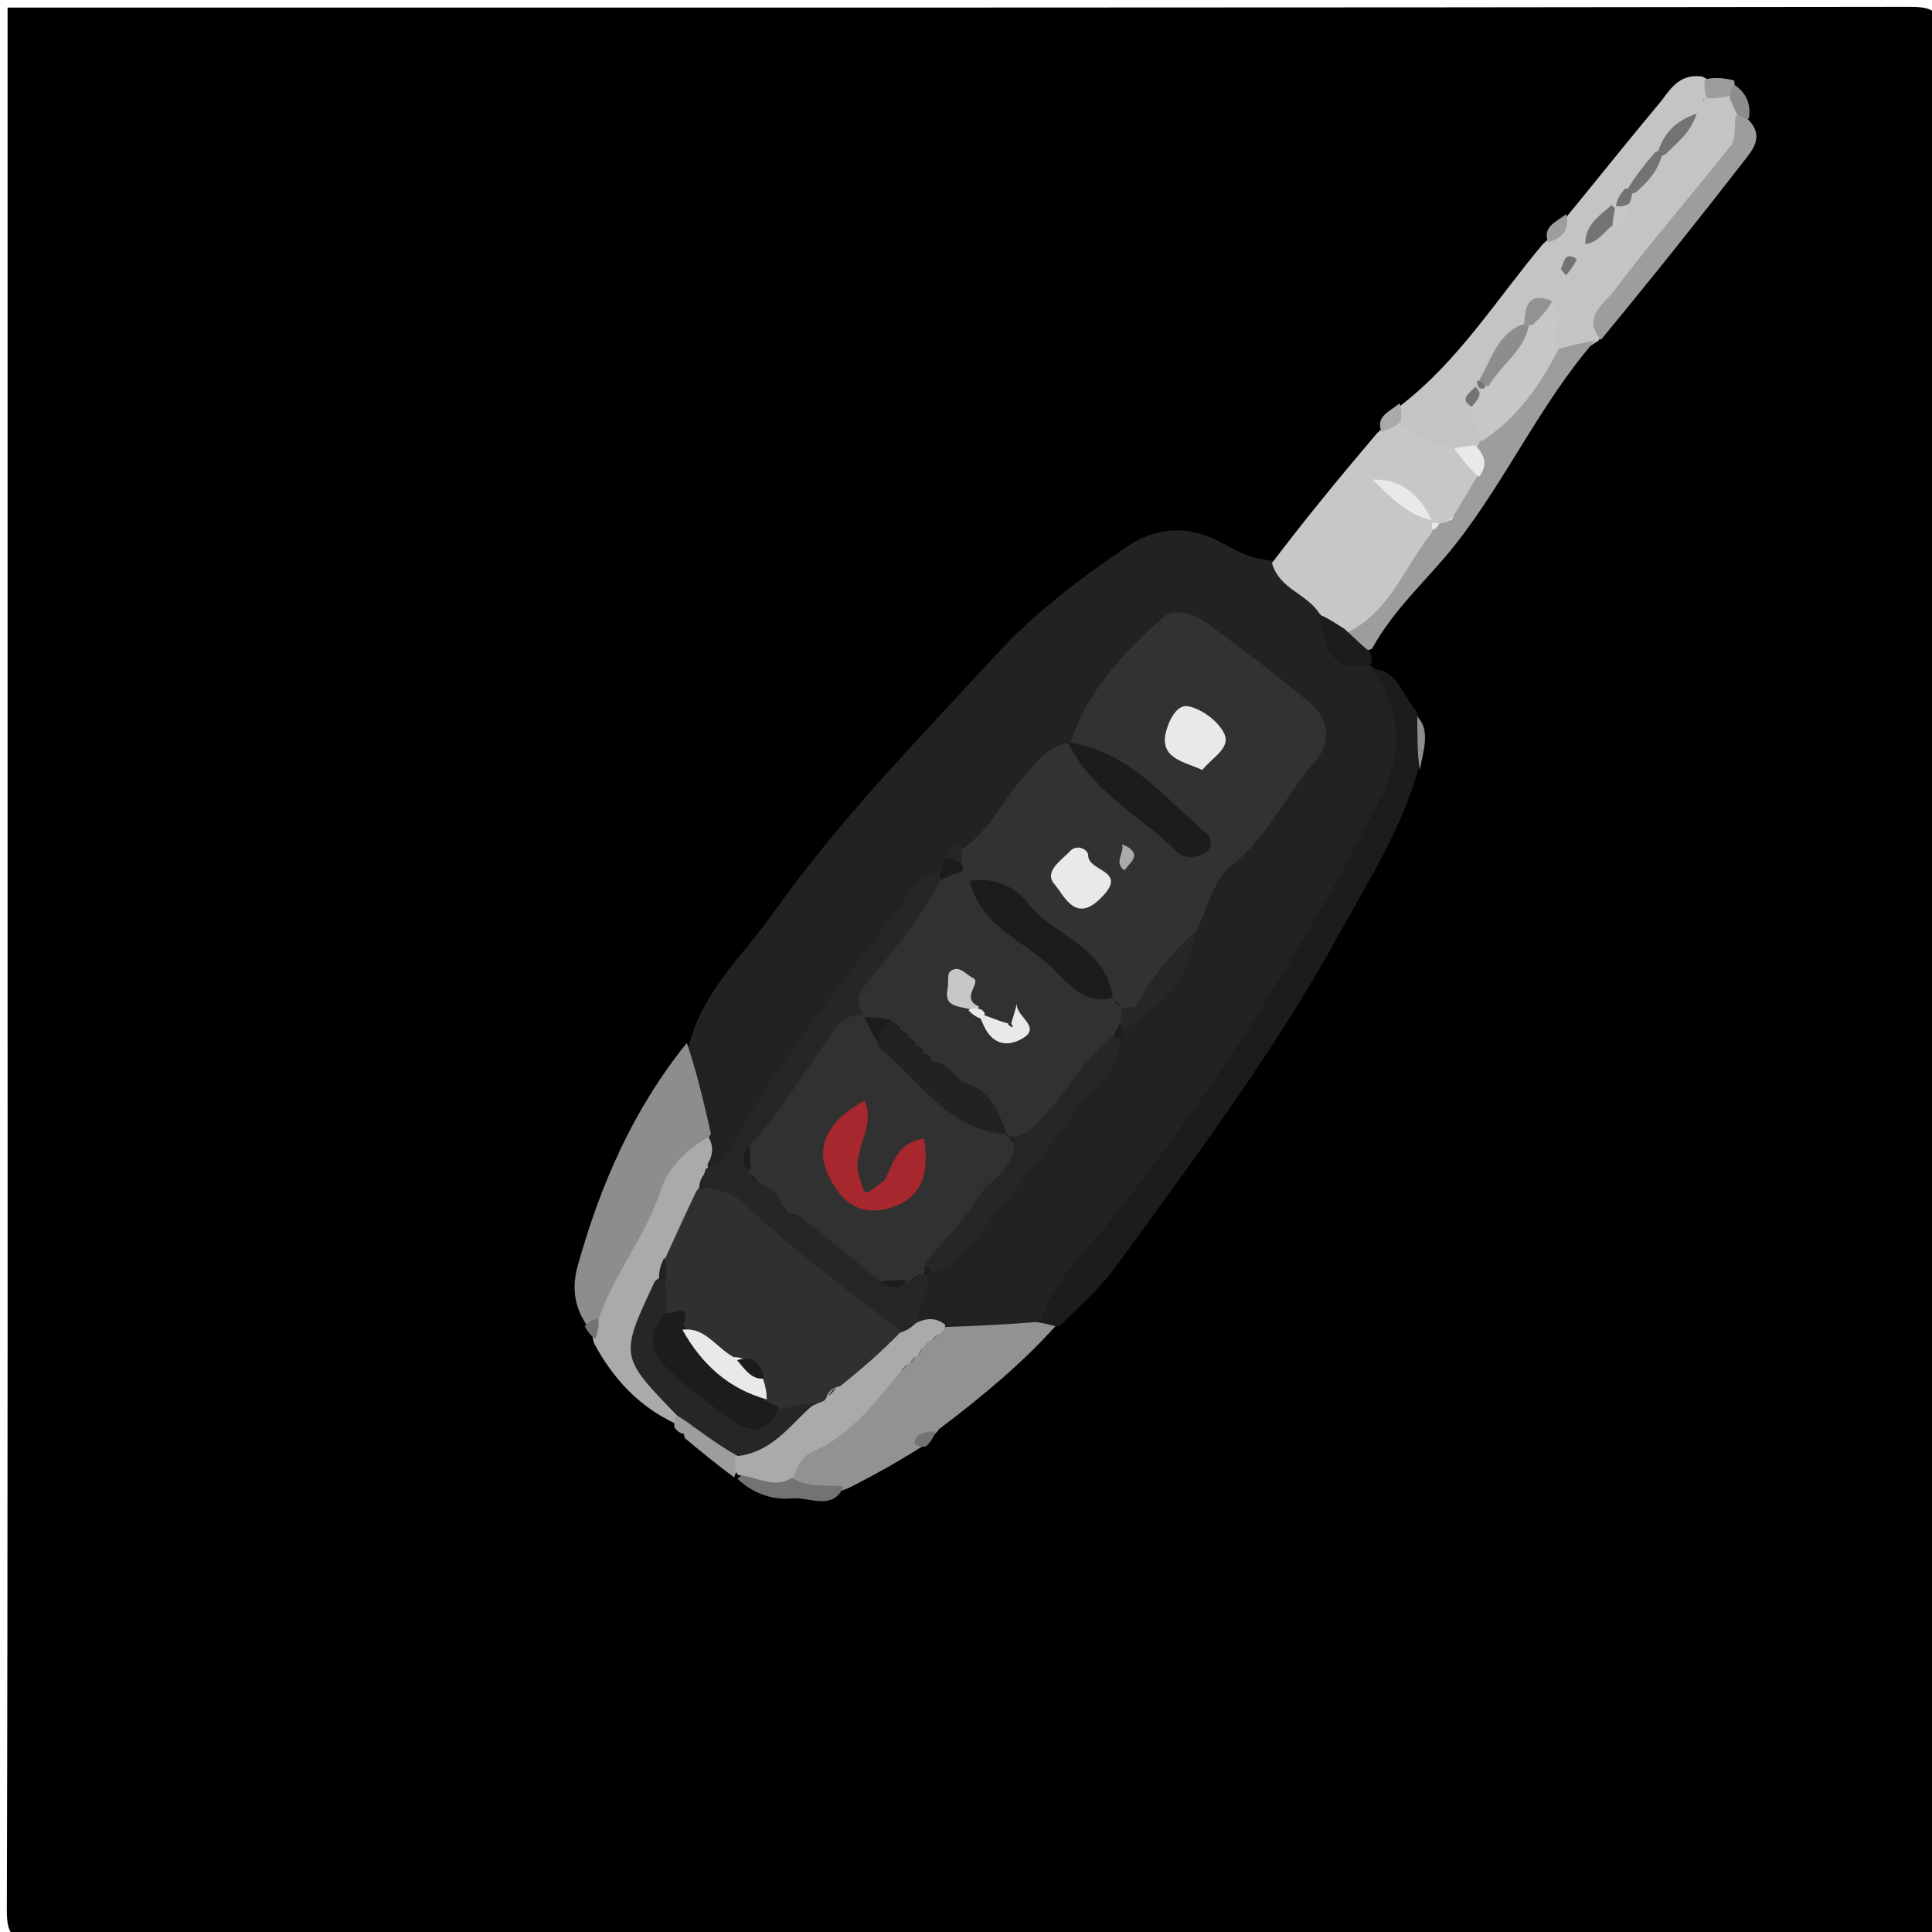 <svg version="1.1" id="Layer_1" xmlns="http://www.w3.org/2000/svg" xmlns:xlink="http://www.w3.org/1999/xlink" x="0px" y="0px"
	 width="100%" viewBox="0 0 255 255" enable-background="new 0 0 255 255" xml:space="preserve">
<path fill="#000000" opacity="1" stroke="none" 
	d="
M1,100 
	C1,66.667 1,33.833 1,1 
	C84.667,1 168.333,1.027 252,0.904 
	C255.424,0.899 256.101,1.576 256.096,5 
	C255.973,87.333 255.973,169.667 256.096,252 
	C256.101,255.424 255.425,256.101 252,256.096 
	C169.667,255.973 87.333,255.973 5,256.096 
	C1.576,256.101 0.893,255.425 0.902,252 
	C1.044,201.5 1,151 1,100 
z"/>
<path fill="#222222" opacity="1" stroke="none" 
	d="
M90.947,137.87 
	C92.819,130.709 98.079,126.125 101.923,120.683 
	C110.706,108.246 121.418,97.34 131.682,86.192 
	C136.52,80.937 142.664,76.248 148.811,72.111 
	C152.187,69.839 156.15,69.241 160.185,71.114 
	C162.425,72.153 164.484,73.712 167.447,73.919 
	C170.998,74.943 172.837,77.512 174.99,80.216 
	C176.228,83.414 177.158,86.415 180.809,87.726 
	C181.065,87.936 181.015,87.99 181.037,87.965 
	C187.266,92.629 186.337,101.348 183.186,107.458 
	C170.683,131.707 155.581,154.196 137.44,175.121 
	C133.771,177.684 130.011,177.023 125.895,176.743 
	C124.204,176.067 122.87,175.64 121.255,174.846 
	C119.151,172.362 121.107,170.608 121.851,168.337 
	C130.021,160.81 135.616,151.603 142.471,143.453 
	C143.993,141.643 146.325,140.192 146.647,137.093 
	C146.819,136.527 146.914,136.309 147.212,135.799 
	C151.553,132.196 155.405,128.672 156.678,122.853 
	C158.067,118.222 159.948,114.322 163.274,111.059 
	C166.457,107.935 168.716,103.986 171.338,100.368 
	C173.178,97.829 172.989,95.489 170.586,93.343 
	C167.124,90.251 163.555,87.308 159.685,84.727 
	C156.537,82.626 153.859,82.948 151.385,85.829 
	C148.256,89.473 145.567,93.459 142.368,97.473 
	C142.125,98.006 142.006,98.21 141.66,98.683 
	C136.303,102.62 133.802,108.745 128.484,112.677 
	C127.649,113.183 127.032,113.401 126.316,114.055 
	C125.689,114.82 125.249,115.318 124.484,115.986 
	C120.582,118.226 118.937,122.009 116.573,125.093 
	C109.781,133.95 102.989,142.831 97.402,152.531 
	C96.456,154.174 95.478,155.157 93.196,154.481 
	C91.947,153.209 92.498,151.841 92.044,150.278 
	C90.765,146.1 89.459,142.302 90.947,137.87 
z"/>
<path fill="#C4C4C4" opacity="1" stroke="none" 
	d="
M206.827,28.538 
	C211.031,23.416 214.942,18.498 218.974,13.682 
	C220.356,12.031 221.413,9.718 224.592,10.087 
	C225.236,10.336 225.486,10.562 225.86,11 
	C226.015,11.178 226.394,11.459 226.621,11.548 
	C227.371,11.767 227.89,11.913 228.653,12.283 
	C229.372,12.924 229.691,13.48 229.922,14.449 
	C231.193,19.731 227.962,22.97 225.09,25.919 
	C220.477,30.656 217.124,36.33 212.791,41.246 
	C212,42.144 211.66,43.269 211.186,44.675 
	C210.954,44.93 210.99,44.997 210.959,44.975 
	C209.729,45.758 208.56,46.626 206.731,46.84 
	C204.326,46.097 204.066,44.305 203.633,42.323 
	C202.504,41.713 202.397,42.623 201.813,43.345 
	C199.055,44.927 198.645,47.881 196.544,50.715 
	C195.804,52.276 195.33,52.943 195.67,54.105 
	C196.051,55.528 196.233,56.655 195.976,58.175 
	C195.753,58.762 195.629,58.986 195.225,59.484 
	C194.263,60.215 193.484,60.374 192.284,60.562 
	C188.875,60.674 186.448,59.525 184.464,56.719 
	C184.028,55.496 184.158,54.692 184.793,53.585 
	C192.605,47.559 197.495,39.521 203.676,32.169 
	C205.009,31.052 205.936,30.031 206.827,28.538 
z"/>
<path fill="#1C1C1C" opacity="1" stroke="none" 
	d="
M137.244,174.603 
	C138.973,168.917 143.349,165.162 146.809,160.807 
	C160.594,143.453 172.337,124.812 182.323,105.072 
	C185.072,99.637 185.124,93.886 181.101,88.311 
	C184.369,88.351 184.976,91.539 186.903,93.822 
	C187.972,96.391 187.331,98.734 187.243,101.423 
	C184.956,109.572 180.59,116.278 176.798,123.196 
	C168.282,138.73 157.656,152.898 147.269,167.198 
	C145.25,169.977 142.613,172.307 139.917,174.958 
	C138.851,175.31 138.164,175.214 137.244,174.603 
z"/>
<path fill="#C6C7C6" opacity="1" stroke="none" 
	d="
M184.568,55.816 
	C186.881,57.053 188.545,58.856 191.392,58.955 
	C193.099,59.877 195.01,60.091 195.657,62.355 
	C195.686,64.751 194.574,66.34 193.286,68.228 
	C192.709,68.846 192.332,69.145 191.588,69.541 
	C191.018,69.712 190.782,69.745 190.195,69.72 
	C189.652,69.535 189.458,69.407 189.023,69.032 
	C186.97,66.785 184.984,65.008 182.213,63.735 
	C181.607,63.744 181.694,63.024 181.592,63.428 
	C184.534,64.773 186.796,66.514 188.961,68.963 
	C189.348,69.405 189.487,69.599 189.735,70.14 
	C187.532,76.065 184.197,80.798 178.436,83.877 
	C176.31,83.801 175.489,82.37 174.179,81.021 
	C172.402,78.252 168.849,77.778 167.886,74.307 
	C172.357,68.421 176.903,62.88 181.75,57.18 
	C182.651,56.352 183.264,55.702 184.568,55.816 
z"/>
<path fill="#929292" opacity="1" stroke="none" 
	d="
M136.605,174.508 
	C137.663,174.578 138.345,174.797 139.301,175.044 
	C134.855,179.996 129.631,184.333 123.933,188.632 
	C123.34,189.593 122.462,189.743 122.029,190.718 
	C118.784,192.793 115.594,194.589 112.062,196.369 
	C109.791,197.412 107.734,196.939 105.362,196.702 
	C102.744,193.571 104.58,191.516 106.836,189.98 
	C110.574,187.433 113.604,184.19 116.901,180.692 
	C117.296,180.279 117.457,180.122 118.097,179.532 
	C118.733,178.963 118.888,178.826 119.486,178.281 
	C120.072,177.737 120.214,177.6 120.572,177.262 
	C121.077,176.798 121.377,176.546 121.914,176.121 
	C122.467,175.712 122.81,175.524 123.449,175.27 
	C123.92,175.156 124.115,175.14 124.601,175.156 
	C128.671,175.012 132.45,174.835 136.605,174.508 
z"/>
<path fill="#8D8D8D" opacity="1" stroke="none" 
	d="
M90.653,137.649 
	C91.921,141.401 92.864,145.328 93.835,149.647 
	C88.7,157.724 85.608,166.546 80.247,174.501 
	C79.254,175.052 78.533,175.143 77.424,174.864 
	C75.668,172.284 75.516,169.667 76.27,166.989 
	C79.237,156.442 83.502,146.515 90.653,137.649 
z"/>
<path fill="#AAAAAA" opacity="1" stroke="none" 
	d="
M78.964,174.194 
	C81.149,167.975 85.314,163.02 87.287,156.917 
	C88.11,154.371 90.468,151.757 93.527,150.092 
	C94.136,151.183 94.198,152.303 93.393,153.664 
	C93.398,154.187 93.505,154.383 93.69,154.905 
	C93.807,155.914 93.541,156.552 93.46,157.559 
	C92.624,160.75 91.132,163.303 89.734,166.267 
	C89.196,167.376 88.587,168.063 88.207,169.256 
	C87.46,170.735 86.939,171.983 86.217,173.052 
	C83.782,176.658 83.951,179.745 87.474,182.545 
	C88.64,183.472 89.446,184.761 89.708,186.653 
	C89.622,187.232 89.542,187.455 89.206,187.925 
	C84.385,185.684 80.958,182.056 78.388,177.258 
	C78.073,176.023 78.014,175.158 78.964,174.194 
z"/>
<path fill="#9D9D9D" opacity="1" stroke="none" 
	d="
M189.942,69.12 
	C190.192,69.013 190.674,68.98 190.908,68.921 
	C191.273,68.728 191.404,68.595 191.736,68.269 
	C192.781,66.583 193.625,65.089 194.674,63.359 
	C195.997,61.749 193.995,60.541 194.92,58.944 
	C195.169,58.698 195.238,58.555 195.199,58.485 
	C197.785,53.678 201.035,49.454 205.66,46.047 
	C207.408,45.639 208.805,45.255 210.565,44.912 
	C203.427,53.06 198.873,63.231 192.102,71.855 
	C188.543,76.389 184.085,80.194 181.096,85.613 
	C179.002,86.684 178.245,85.466 177.732,83.543 
	C183.441,80.769 185.267,74.941 188.943,70.371 
	C189.15,69.693 189.377,69.422 189.942,69.12 
z"/>
<path fill="#9D9D9D" opacity="1" stroke="none" 
	d="
M211.294,44.86 
	C208.744,41.87 211.757,40.08 213.031,38.386 
	C217.972,31.821 223.388,25.615 228.489,19.166 
	C229.106,18.384 228.879,16.934 229.058,15.392 
	C229.6,14.784 230.057,14.886 230.6,15.646 
	C232.698,17.597 231.674,19.333 230.636,20.672 
	C224.368,28.763 217.981,36.761 211.294,44.86 
z"/>
<path fill="#737373" opacity="1" stroke="none" 
	d="
M104.368,194.955 
	C106.646,196.512 108.892,195.862 111.361,196.229 
	C109.885,199.479 106.837,197.546 104.467,197.769 
	C102.146,197.987 99.495,197.256 97.338,195.178 
	C99.645,193.03 101.853,193.497 104.368,194.955 
z"/>
<path fill="#1C1C1C" opacity="1" stroke="none" 
	d="
M177.477,83.028 
	C178.63,84.067 179.489,84.966 180.659,85.901 
	C180.997,86.382 181.024,86.826 181.058,87.603 
	C175.681,89.108 174.8,85.396 174.031,81.1 
	C175.044,81.427 176.113,82.157 177.477,83.028 
z"/>
<path fill="#9D9D9D" opacity="1" stroke="none" 
	d="
M96.935,195.021 
	C94.854,193.486 92.748,191.79 90.416,189.84 
	C90.2,189.316 90.21,189.047 90.554,188.55 
	C93.655,187.616 95.525,189.077 97.428,191.297 
	C97.911,192.432 97.893,193.211 97.284,194.265 
	C97.008,194.55 96.91,194.86 96.935,195.021 
z"/>
<path fill="#9D9D9D" opacity="1" stroke="none" 
	d="
M228.292,12.643 
	C227.32,12.895 226.565,12.979 225.364,12.998 
	C224.944,12.233 224.97,11.533 224.981,10.484 
	C226.216,10.189 227.468,10.245 228.899,10.637 
	C229.018,11.523 228.892,12.048 228.292,12.643 
z"/>
<path fill="#8D8D8D" opacity="1" stroke="none" 
	d="
M228.304,13.019 
	C228.255,12.301 228.434,11.792 228.846,11.128 
	C230.327,12.139 231.153,13.484 230.834,15.64 
	C230.334,15.743 229.914,15.489 229.284,15.113 
	C228.893,14.401 228.713,13.814 228.304,13.019 
z"/>
<path fill="#AAAAAA" opacity="1" stroke="none" 
	d="
M184.911,55.612 
	C184.141,56.298 183.405,56.65 182.36,57.011 
	C181.499,54.95 183.386,54.367 184.704,53.243 
	C185.011,53.93 184.978,54.603 184.911,55.612 
z"/>
<path fill="#9D9D9D" opacity="1" stroke="none" 
	d="
M206.734,28.262 
	C207.112,30.065 206.503,31.404 204.318,31.954 
	C203.572,29.956 205.329,29.314 206.734,28.262 
z"/>
<path fill="#8D8D8D" opacity="1" stroke="none" 
	d="
M187.395,101.644 
	C187.062,99.539 187.079,97.266 187.064,94.567 
	C188.83,96.435 187.877,98.995 187.395,101.644 
z"/>
<path fill="#737373" opacity="1" stroke="none" 
	d="
M78.948,173.999 
	C79.106,174.829 78.954,175.635 78.609,176.678 
	C78.039,176.408 77.662,175.9 77.176,175.075 
	C77.591,174.496 78.114,174.236 78.948,173.999 
z"/>
<path fill="#737373" opacity="1" stroke="none" 
	d="
M122.249,190.907 
	C121.384,190.944 120.533,190.925 120.788,190.116 
	C121.105,189.113 122.167,188.995 123.428,188.916 
	C123.335,189.554 122.93,190.185 122.249,190.907 
z"/>
<path fill="#9D9D9D" opacity="1" stroke="none" 
	d="
M89.016,188.406 
	C88.977,187.94 89.004,187.708 89.065,187.126 
	C90.2,186.212 90.973,186.598 91.578,187.981 
	C91.391,188.558 91.154,188.768 90.554,189.281 
	C89.821,189.27 89.452,188.955 89.016,188.406 
z"/>
<path fill="#323232" opacity="1" stroke="none" 
	d="
M141.282,98.191 
	C143.372,91.238 148.207,86.299 153.29,81.664 
	C155.006,80.1 157.528,80.932 159.327,82.264 
	C163.974,85.704 168.63,89.155 173.023,92.905 
	C175.471,94.996 175.73,98.061 173.579,100.498 
	C169.678,104.918 167.351,110.496 162.475,114.288 
	C160.268,116.005 159.491,119.559 157.995,122.62 
	C156.143,126.603 153.641,129.735 150.739,133.032 
	C150.285,133.44 150.076,133.574 148.754,133.721 
	C147.415,133.629 147.188,133.523 146.409,132.937 
	C141.83,125.427 135.582,120.933 128.241,117.159 
	C127.484,116.752 127.11,116.432 126.559,115.754 
	C126.257,115.204 126.169,114.967 126.056,114.35 
	C126.065,113.461 126.204,112.98 126.731,112.279 
	C130.552,109.749 132.22,105.886 134.851,102.841 
	C136.417,101.028 137.837,98.945 140.639,98.069 
	C146.461,101.403 150.382,106.756 156.065,109.897 
	C151.882,105.25 146.613,101.958 141.282,98.191 
z"/>
<path fill="#262626" opacity="1" stroke="none" 
	d="
M92.783,155.287 
	C93.015,154.816 93.032,154.64 93.17,154.227 
	C94.285,153.898 95.216,153.804 95.779,152.731 
	C102.626,139.672 112.318,128.592 120.918,116.754 
	C121.454,116.015 122.505,115.651 123.658,115.056 
	C124.179,115.154 124.358,115.308 124.695,115.78 
	C125.352,119.095 123.328,121.005 121.799,123.113 
	C119.287,126.576 116.311,129.72 114.4,134.014 
	C109.231,139.426 105.85,145.758 101.225,151.564 
	C100.849,152.187 100.675,152.541 100.564,153.175 
	C100.645,153.591 100.709,153.749 100.931,154.117 
	C101.22,154.456 101.351,154.585 101.698,154.9 
	C102.523,155.61 103.086,156.178 103.822,156.998 
	C104.141,157.378 104.262,157.53 104.563,157.907 
	C104.865,158.273 104.989,158.415 105.312,158.751 
	C105.947,159.313 106.413,159.636 107.221,160.008 
	C110.857,161.757 113.304,164.534 116.382,167.002 
	C117.14,167.446 117.629,167.739 118.475,167.817 
	C118.925,167.785 119.105,167.762 119.554,167.687 
	C120.189,167.571 120.556,167.517 121.962,167.735 
	C123.359,170.182 121.485,171.624 121.127,173.95 
	C121.162,175.494 120.492,176.103 119.104,176.434 
	C113.369,174.617 109.484,170.599 105.155,167.251 
	C101.079,164.098 97.326,160.535 92.856,157.337 
	C92.556,156.548 92.523,156.068 92.783,155.287 
z"/>
<path fill="#AAAAAA" opacity="1" stroke="none" 
	d="
M118.724,175.908 
	C119.61,175.683 120.225,175.256 120.972,174.576 
	C122.303,173.971 123.489,173.854 124.763,174.85 
	C124.724,175.335 124.569,175.494 124.32,175.792 
	C123.896,176.185 123.573,176.442 122.98,176.854 
	C122.502,177.08 122.322,177.196 122.091,177.504 
	C121.847,177.993 121.646,178.317 121.181,178.804 
	C120.97,179 121.008,179.005 121.002,178.986 
	C120.784,179.213 120.56,179.447 120.147,179.834 
	C119.967,179.997 120.007,180.007 120.003,179.987 
	C119.766,180.236 119.51,180.481 119.018,180.859 
	C115.461,185.081 112.37,189.395 107.285,191.597 
	C106.054,192.13 105.257,193.273 104.791,194.887 
	C102.317,196.678 100.083,194.897 97.389,194.691 
	C97.015,193.968 97.021,193.386 97.023,192.511 
	C99.726,189.287 103.439,187.613 106.474,184.57 
	C106.985,183.979 107.302,183.665 107.881,183.138 
	C108.468,182.618 108.817,182.336 109.437,181.854 
	C112.858,180.019 114.434,176.06 118.724,175.908 
z"/>
<path fill="#262626" opacity="1" stroke="none" 
	d="
M147.723,136.766 
	C147.996,141.118 144.448,143.12 142.411,145.955 
	C137.914,152.212 133.048,158.208 128.208,164.211 
	C127.001,165.708 125.724,167.326 123.34,167.945 
	C122.999,167.999 123,168 122.999,167.999 
	C122.596,167.754 122.2,167.503 121.677,166.918 
	C122.022,162.29 125.574,159.973 127.86,156.84 
	C129.314,154.847 131.151,153.157 132.632,150.753 
	C132.877,150.227 132.989,150.021 133.299,149.526 
	C136.426,146.143 139.133,142.858 141.862,139.593 
	C143.022,138.206 144.187,136.821 146.416,136.343 
	C146.997,136.398 147.222,136.47 147.723,136.766 
z"/>
<path fill="#262626" opacity="1" stroke="none" 
	d="
M147.758,133.252 
	C148.014,133.011 148.476,132.974 148.707,132.97 
	C149.122,133.098 149.306,133.229 149.742,133.134 
	C151.811,129.193 154.408,126.062 157.606,123.051 
	C157.394,129.093 153.346,132.734 148.361,135.981 
	C147.835,135.836 147.666,135.674 147.375,135.183 
	C147.225,134.379 147.308,133.925 147.758,133.252 
z"/>
<path fill="#262626" opacity="1" stroke="none" 
	d="
M126.824,111.843 
	C127.006,112.469 126.997,112.908 126.984,113.678 
	C126.287,114.441 125.772,114.124 125.152,113.322 
	C125.21,112.175 125.27,111.143 126.824,111.843 
z"/>
<path fill="#1C1C1C" opacity="1" stroke="none" 
	d="
M124.882,113.28 
	C125.495,113.278 125.989,113.524 126.731,113.889 
	C127.006,114.183 127.033,114.357 127.097,114.792 
	C126.606,116.038 125.745,116.387 124.341,116.195 
	C124.003,115.87 124.002,115.696 124.001,115.261 
	C124.254,114.51 124.509,114.019 124.882,113.28 
z"/>
<path fill="#1C1C1C" opacity="1" stroke="none" 
	d="
M147.603,134.949 
	C147.996,135.125 147.998,135.299 148.003,135.735 
	C148.005,135.997 148,136.494 147.999,136.742 
	C147.817,136.993 147.635,136.996 147.182,137.001 
	C146.408,136.229 146.544,135.549 147.603,134.949 
z"/>
<path fill="#C6C7C6" opacity="1" stroke="none" 
	d="
M205.882,45.723 
	C203.38,50.706 200.39,55.09 195.495,58.285 
	C194.809,57.17 194.458,55.924 194.052,54.302 
	C193.977,53.054 194.247,52.254 194.818,51.234 
	C195.021,50.989 194.991,50.993 194.995,51.008 
	C195.155,50.862 195.311,50.701 195.7,50.3 
	C197.81,47.828 199.132,45.157 201.535,42.913 
	C202.352,41.37 202.889,40.02 204.771,39.83 
	C206.929,41.613 204.475,43.752 205.882,45.723 
z"/>
<path fill="#8D8D8D" opacity="1" stroke="none" 
	d="
M201.816,42.806 
	C201.249,46.25 198.224,47.98 196.47,50.978 
	C195.925,50.931 195.644,50.689 195.189,50.233 
	C196.786,47.728 197.371,44.568 200.507,42.984 
	C201.066,42.812 201.289,42.7 201.816,42.806 
z"/>
<path fill="#737373" opacity="1" stroke="none" 
	d="
M218.739,20.304 
	C219.601,17.604 220.976,16.021 223.96,14.984 
	C223.043,17.67 221.377,18.77 219.85,20.353 
	C219.277,20.616 218.971,20.694 218.739,20.304 
z"/>
<path fill="#737373" opacity="1" stroke="none" 
	d="
M212.914,29.693 
	C211.562,30.691 210.988,31.992 209.235,32.212 
	C209.194,29.722 210.989,28.579 212.688,27.085 
	C213.68,27.75 213.745,28.6 212.914,29.693 
z"/>
<path fill="#929292" opacity="1" stroke="none" 
	d="
M202.353,42.834 
	C201.907,43.008 201.695,42.99 201.163,42.949 
	C201.312,40.858 201.39,38.363 204.886,39.718 
	C204.245,40.89 203.416,41.767 202.353,42.834 
z"/>
<path fill="#737373" opacity="1" stroke="none" 
	d="
M214.657,25.207 
	C215.884,23.203 217.074,21.687 218.539,20.004 
	C218.945,19.949 219.075,20.061 219.394,20.356 
	C218.869,22.42 217.639,23.922 215.865,25.413 
	C215.269,25.634 214.944,25.665 214.657,25.207 
z"/>
<path fill="#E9E9E9" opacity="1" stroke="none" 
	d="
M194.748,58.781 
	C195.903,60.008 196.464,61.332 195.199,62.954 
	C193.973,61.912 193.066,60.701 191.95,59.227 
	C192.603,58.93 193.465,58.897 194.748,58.781 
z"/>
<path fill="#737373" opacity="1" stroke="none" 
	d="
M208.138,34.211 
	C207.665,35.142 207.187,35.743 206.709,36.344 
	C206.471,36.041 205.964,35.602 206.037,35.459 
	C206.464,34.623 206.478,33.103 208.138,34.211 
z"/>
<path fill="#C6C7C6" opacity="1" stroke="none" 
	d="
M212.868,29.849 
	C212.772,29.148 213.046,28.42 213.166,27.334 
	C213.012,26.976 212.985,26.992 212.983,27.007 
	C213.381,26.629 213.857,26.479 214.715,26.821 
	C214.941,28.321 214.834,29.554 212.868,29.849 
z"/>
<path fill="#737373" opacity="1" stroke="none" 
	d="
M194.736,51.054 
	C195.852,52.016 195.022,52.699 194.254,53.687 
	C192.613,52.742 193.797,51.974 194.736,51.054 
z"/>
<path fill="#737373" opacity="1" stroke="none" 
	d="
M215.085,26.813 
	C214.546,27.183 214.074,27.295 213.291,27.215 
	C213.394,26.373 213.806,25.723 214.457,24.896 
	C214.848,24.86 215.002,25.002 215.375,25.373 
	C215.446,25.921 215.298,26.239 215.085,26.813 
z"/>
<path fill="#9D9D9D" opacity="1" stroke="none" 
	d="
M225.017,13.026 
	C224.93,13.076 224.814,13.759 224.805,12.996 
	C224.917,12.932 224.985,12.993 225.017,13.026 
z"/>
<path fill="#737373" opacity="1" stroke="none" 
	d="
M194.969,50.265 
	C195.314,50.24 195.609,50.467 196.053,50.935 
	C195.987,51.268 195.771,51.36 195.278,51.237 
	C194.973,50.854 194.946,50.685 194.969,50.265 
z"/>
<path fill="#E9E9E9" opacity="1" stroke="none" 
	d="
M181.163,63.297 
	C184.695,63.186 187.278,65.039 188.957,68.655 
	C185.877,68 183.642,65.74 181.163,63.297 
z"/>
<path fill="#E9E9E9" opacity="1" stroke="none" 
	d="
M181.011,62.993 
	C181.021,62.985 180.681,62.803 180.681,62.803 
	C180.681,62.803 180.909,62.83 180.947,62.926 
	C180.985,63.022 181.001,63.001 181.011,62.993 
z"/>
<path fill="#E9E9E9" opacity="1" stroke="none" 
	d="
M189.892,69.004 
	C189.959,69.282 189.726,69.551 189.247,69.926 
	C189.003,69.858 189.006,69.685 189.008,69.251 
	C189.008,68.992 189,69 188.995,69.005 
	C189.191,69.004 189.391,68.999 189.892,69.004 
z"/>
<path fill="#E9E9E9" opacity="1" stroke="none" 
	d="
M191.782,68.183 
	C191.846,68.324 191.697,68.532 191.317,68.781 
	C191.255,68.63 191.417,68.439 191.782,68.183 
z"/>
<path fill="#737373" opacity="1" stroke="none" 
	d="
M120.203,179.898 
	C120.152,179.718 120.337,179.439 120.759,179.064 
	C120.81,179.245 120.624,179.522 120.203,179.898 
z"/>
<path fill="#737373" opacity="1" stroke="none" 
	d="
M123.007,176.896 
	C123.023,176.738 123.33,176.459 123.924,176.05 
	C123.907,176.205 123.602,176.49 123.007,176.896 
z"/>
<path fill="#737373" opacity="1" stroke="none" 
	d="
M121.232,178.855 
	C121.17,178.676 121.37,178.353 121.787,177.835 
	C121.834,177.998 121.664,178.354 121.232,178.855 
z"/>
<path fill="#737373" opacity="1" stroke="none" 
	d="
M119.063,180.917 
	C119.029,180.73 119.258,180.447 119.742,180.066 
	C119.774,180.252 119.55,180.536 119.063,180.917 
z"/>
<path fill="#303030" opacity="1" stroke="none" 
	d="
M109.212,184.06 
	C109.04,184.692 108.881,184.889 108.411,185.032 
	C106.846,185.753 105.392,186.238 103.609,186.891 
	C102.428,186.837 101.73,186.514 100.797,185.81 
	C100.027,184.972 99.734,184.298 99.51,183.219 
	C99.238,181.762 98.839,180.781 97.367,180.2 
	C94.842,178.61 92.354,177.6 90.015,175.73 
	C89.438,174.351 88.434,173.854 87.379,172.907 
	C86.742,171.62 86.981,170.637 87.304,169.279 
	C87.518,168.116 87.491,167.32 87.758,166.178 
	C89.187,163.075 90.427,160.326 91.872,157.283 
	C92.235,156.782 92.392,156.575 92.776,156.686 
	C95.105,156.927 96.975,157.643 98.447,159.061 
	C104.753,165.136 111.843,170.222 118.914,175.774 
	C116.394,178.376 113.792,180.641 110.885,182.968 
	C110.093,183.129 109.676,183.351 109.212,184.06 
z"/>
<path fill="#262626" opacity="1" stroke="none" 
	d="
M87.692,168.663 
	C87.995,170.059 87.998,171.121 88.002,172.582 
	C87.63,180.507 93.608,183.062 98.546,186.415 
	C99.865,187.311 101.089,186.304 102.685,186.025 
	C104.5,185.672 105.977,185.359 107.835,185.058 
	C104.693,187.368 102.44,191.543 97.392,192.181 
	C95.391,191.066 93.763,189.915 91.882,188.556 
	C90.981,187.878 90.334,187.408 89.394,186.857 
	C81.779,179.014 81.779,179.014 86.426,169.121 
	C86.922,168.703 87.156,168.516 87.692,168.663 
z"/>
<path fill="#222222" opacity="1" stroke="none" 
	d="
M87.998,168.601 
	C87.775,168.984 87.558,168.972 87.014,168.924 
	C86.912,167.993 87.136,167.096 87.654,166.012 
	C87.966,166.618 87.984,167.411 87.998,168.601 
z"/>
<path fill="#222222" opacity="1" stroke="none" 
	d="
M93,156.669 
	C93.002,157.004 92.54,157.003 92.308,156.996 
	C92.23,156.442 92.383,155.896 92.766,155.171 
	C92.998,155.439 92.998,155.886 93,156.669 
z"/>
<path fill="#323131" opacity="1" stroke="none" 
	d="
M147.994,134.627 
	C147.674,135.44 147.354,135.929 146.972,136.711 
	C143.247,139.558 141.219,143.583 138.214,146.738 
	C137.108,147.899 136.412,149.439 133.746,150.141 
	C130.283,149.257 129.714,146.225 127.184,144.661 
	C126.621,144.215 126.315,143.949 125.799,143.484 
	C125.301,143.044 125.027,142.789 124.55,142.358 
	C124.072,141.965 123.807,141.736 123.33,141.362 
	C122.972,141.126 122.831,141.028 122.485,140.777 
	C122.148,140.517 122.015,140.411 121.502,139.97 
	C121,139.521 120.878,139.406 120.398,138.943 
	C120.04,138.596 119.683,138.248 119.32,137.905 
	C118.83,137.451 118.703,137.34 118.164,136.916 
	C117.605,136.501 117.457,136.399 116.846,135.986 
	C115.835,135.447 115.259,135.286 114.375,134.478 
	C112.924,132.549 112.896,131.669 114.272,129.927 
	C117.638,125.668 121.389,121.631 123.946,116.384 
	C124.824,115.731 125.644,115.417 126.799,115.078 
	C127.374,115.173 127.582,115.336 127.871,115.704 
	C133.751,121.57 140.118,126.564 146.736,131.798 
	C147.014,132.008 146.999,132 146.994,131.993 
	C147.22,132.211 147.443,132.443 147.835,132.848 
	C148.012,133.011 148.002,133.002 148.008,133.006 
	C148.007,133.442 148,133.873 147.994,134.627 
z"/>
<path fill="#1C1C1C" opacity="1" stroke="none" 
	d="
M146.877,131.673 
	C143.315,132.719 141.151,129.997 139.073,127.915 
	C135.354,124.191 129.517,122.498 127.999,116.247 
	C131.158,115.767 133.862,116.892 135.807,119.359 
	C139.167,123.62 145.891,124.805 146.877,131.673 
z"/>
<path fill="#1C1C1C" opacity="1" stroke="none" 
	d="
M141.007,97.986 
	C148.989,99.067 153.61,105.286 159.221,109.969 
	C159.998,110.618 160.124,111.854 159.066,112.541 
	C157.856,113.327 156.255,113.332 155.329,112.41 
	C150.676,107.78 144.421,104.774 141.123,98.318 
	C140.977,98.012 141.001,97.998 141.007,97.986 
z"/>
<path fill="#E9E9E9" opacity="1" stroke="none" 
	d="
M158.691,101.629 
	C156.384,100.549 153.085,100.143 153.857,96.745 
	C154.171,95.363 155.232,92.913 156.806,93.216 
	C158.577,93.557 160.658,95.081 161.512,96.676 
	C162.601,98.706 160.041,99.906 158.691,101.629 
z"/>
<path fill="#E9E9E9" opacity="1" stroke="none" 
	d="
M145.482,118.338 
	C141.956,122.126 140.426,118.125 139.167,116.685 
	C137.723,115.032 140.104,113.546 141.268,112.31 
	C142.163,111.359 143.639,112.127 143.632,112.927 
	C143.614,115.035 148.9,114.847 145.482,118.338 
z"/>
<path fill="#AAAAAA" opacity="1" stroke="none" 
	d="
M148.403,114.88 
	C146.957,113.802 148.439,112.632 148.105,111.445 
	C148.385,111.579 148.688,111.68 148.944,111.852 
	C150.551,112.936 149.187,113.819 148.403,114.88 
z"/>
<path fill="#1C1C1C" opacity="1" stroke="none" 
	d="
M147.891,132.795 
	C147.706,132.874 147.449,132.674 147.115,132.198 
	C147.3,132.117 147.561,132.314 147.891,132.795 
z"/>
<path fill="#1C1C1C" opacity="1" stroke="none" 
	d="
M149.731,132.928 
	C149.721,133.016 149.447,133.125 149.056,133.1 
	C149.115,132.961 149.291,132.955 149.731,132.928 
z"/>
<path fill="#323131" opacity="1" stroke="none" 
	d="
M133.846,150.833 
	C133.948,154.565 130.381,155.683 128.885,158.318 
	C127.197,161.292 124.545,163.72 122.143,166.672 
	C122.125,167.129 122.275,167.299 122.199,167.721 
	C121.972,167.975 121.984,167.999 121.986,167.988 
	C121.575,168.439 120.982,168.485 120.21,168.82 
	C119.981,168.994 120.002,169.004 120.003,168.992 
	C118.992,169.797 117.813,169.418 116.327,169.213 
	C112.857,166.428 109.749,163.875 106.354,161.157 
	C105.614,160.562 105.011,160.514 104.225,160.167 
	C103.998,159.979 103.996,160.003 104.007,160.001 
	C103.773,159.784 103.545,159.55 103.167,159.12 
	C102.866,157.449 101.709,156.882 100.305,156.141 
	C99.803,155.765 99.574,155.542 99.169,155.156 
	C99.005,154.98 98.998,155.005 99.011,155.001 
	C98.202,153.988 98.579,152.811 98.819,151.344 
	C102.903,146.921 105.744,142.117 108.964,137.593 
	C110.073,136.035 110.792,133.959 113.63,134.013 
	C113.995,133.995 113.993,133.995 113.988,133.992 
	C115.137,134.721 116.273,135.474 117.235,136.937 
	C121.79,142.124 127.199,145.746 132.714,149.788 
	C132.994,149.996 133,150 133.003,150.002 
	C133.277,150.175 133.507,150.391 133.846,150.833 
z"/>
<path fill="#1C1C1C" opacity="1" stroke="none" 
	d="
M98.834,151.224 
	C99.06,152.065 99.043,153.131 99.025,154.598 
	C97.898,153.935 97.792,152.748 98.834,151.224 
z"/>
<path fill="#1C1C1C" opacity="1" stroke="none" 
	d="
M116.205,169.208 
	C117.042,168.984 118.119,168.987 119.601,168.985 
	C118.941,170.099 117.748,170.196 116.205,169.208 
z"/>
<path fill="#1C1C1C" opacity="1" stroke="none" 
	d="
M120.272,168.957 
	C120.456,168.678 120.931,168.363 121.698,168.012 
	C121.514,168.292 121.039,168.606 120.272,168.957 
z"/>
<path fill="#1C1C1C" opacity="1" stroke="none" 
	d="
M104.197,160.202 
	C104.551,160.172 105.103,160.366 105.861,160.776 
	C105.509,160.803 104.952,160.614 104.197,160.202 
z"/>
<path fill="#1C1C1C" opacity="1" stroke="none" 
	d="
M122.228,167.983 
	C121.968,167.806 121.964,167.637 121.967,167.214 
	C122.269,167.116 122.522,167.324 122.865,167.791 
	C122.826,167.996 122.655,167.994 122.228,167.983 
z"/>
<path fill="#1C1C1C" opacity="1" stroke="none" 
	d="
M103.128,159.155 
	C103.296,159.101 103.55,159.312 103.89,159.787 
	C103.718,159.847 103.463,159.637 103.128,159.155 
z"/>
<path fill="#1C1C1C" opacity="1" stroke="none" 
	d="
M99.134,155.187 
	C99.311,155.115 99.566,155.315 99.894,155.791 
	C99.722,155.856 99.47,155.653 99.134,155.187 
z"/>
<path fill="#262626" opacity="1" stroke="none" 
	d="
M109.383,184.229 
	C109.376,184.049 109.667,183.697 110.268,183.187 
	C110.279,183.372 109.98,183.714 109.383,184.229 
z"/>
<path fill="#222222" opacity="1" stroke="none" 
	d="
M133.999,150.76 
	C133.697,150.88 133.446,150.683 133.125,150.214 
	C133.006,150.004 133.505,149.985 133.755,149.988 
	C134.003,150.162 134.002,150.333 133.999,150.76 
z"/>
<path fill="#1C1C1C" opacity="1" stroke="none" 
	d="
M102.833,185.774 
	C101.281,189.163 99.193,189.399 96.269,187.235 
	C93.509,185.192 90.722,183.25 88.252,180.821 
	C85.844,178.454 85.328,176.215 87.831,173.288 
	C88.677,173.67 91.413,171.561 90.19,174.918 
	C93.612,178.254 97.568,180.873 100.815,184.788 
	C101.586,185.203 102.115,185.384 102.833,185.774 
z"/>
<path fill="#E9E9E9" opacity="1" stroke="none" 
	d="
M101.195,184.699 
	C96.252,183.331 92.671,180.171 90.067,175.508 
	C93.048,175.108 94.39,177.771 96.84,179.13 
	C98.948,179.078 99.454,180.793 100.724,182.012 
	C101.042,183.024 101.187,183.7 101.195,184.699 
z"/>
<path fill="#1C1C1C" opacity="1" stroke="none" 
	d="
M100.868,181.945 
	C99.296,182.143 98.444,180.912 97.293,179.534 
	C99.009,178.948 100.379,179.515 100.868,181.945 
z"/>
<path fill="#222222" opacity="1" stroke="none" 
	d="
M132.86,149.674 
	C125.344,149.289 121.595,142.843 116.142,138.37 
	C115.335,136.552 114.938,135.104 117.602,134.769 
	C118.015,134.967 118,134.988 118.01,134.985 
	C118.222,135.221 118.437,135.448 118.841,135.82 
	C119.017,135.976 119.001,135.999 119.012,135.991 
	C119.224,136.223 119.439,136.45 119.842,136.821 
	C120.017,136.976 120.001,136.999 120.012,136.991 
	C120.224,137.223 120.439,137.45 120.842,137.821 
	C121.017,137.976 121.001,137.999 121.012,137.991 
	C121.224,138.223 121.439,138.45 121.842,138.821 
	C122.018,138.977 122.001,138.999 122.012,138.991 
	C122.224,139.223 122.439,139.451 122.843,139.822 
	C123.019,139.979 123,139.996 123.01,139.984 
	C123.434,140.459 124.041,140.489 124.837,140.81 
	C125.352,141.109 125.585,141.292 125.897,141.717 
	C126.225,142.177 126.454,142.429 126.905,142.82 
	C130.566,143.705 131.734,146.451 132.86,149.674 
z"/>
<path fill="#C6C7C6" opacity="1" stroke="none" 
	d="
M127.992,133.187 
	C126.279,132.777 124.566,132.805 125.07,130.492 
	C125.235,129.733 124.971,128.61 125.406,128.231 
	C126.545,127.24 127.546,128.673 128.411,129.075 
	C129.692,129.669 126.637,131.709 129.202,132.846 
	C129.049,133.393 128.68,133.46 127.992,133.187 
z"/>
<path fill="#E9E9E9" opacity="1" stroke="none" 
	d="
M129.616,133.892 
	C130.829,134.307 131.614,134.662 132.726,134.999 
	C133.054,134.982 133.292,135.369 133.42,135.181 
	C133.793,134.081 134.039,133.169 134.285,132.256 
	C133.686,134.028 137.647,135.444 135.005,137.033 
	C132.964,138.261 130.826,137.95 129.658,134.939 
	C129.373,134.378 129.28,134.105 129.616,133.892 
z"/>
<path fill="#1C1C1C" opacity="1" stroke="none" 
	d="
M117.752,134.73 
	C116.676,135.213 116.052,136.05 115.997,137.73 
	C115.395,136.922 114.816,135.761 114.11,134.294 
	C115.152,134.156 116.321,134.324 117.752,134.73 
z"/>
<path fill="#1C1C1C" opacity="1" stroke="none" 
	d="
M124.871,140.766 
	C124.52,140.794 123.963,140.61 123.213,140.199 
	C123.568,140.166 124.116,140.359 124.871,140.766 
z"/>
<path fill="#E9E9E9" opacity="1" stroke="none" 
	d="
M127.823,133.349 
	C128.083,133.086 128.453,133.111 129.101,133.123 
	C129.537,133.214 129.694,133.318 129.947,133.687 
	C130.044,133.952 129.76,134.306 129.613,134.478 
	C128.954,134.312 128.443,133.974 127.823,133.349 
z"/>
<path fill="#1C1C1C" opacity="1" stroke="none" 
	d="
M120.899,137.768 
	C120.722,137.841 120.473,137.646 120.147,137.187 
	C120.327,137.107 120.58,137.299 120.899,137.768 
z"/>
<path fill="#1C1C1C" opacity="1" stroke="none" 
	d="
M118.895,135.769 
	C118.719,135.842 118.469,135.647 118.143,135.186 
	C118.32,135.11 118.572,135.304 118.895,135.769 
z"/>
<path fill="#323232" opacity="1" stroke="none" 
	d="
M133.424,134.991 
	C133.79,135.587 133.754,135.872 133.059,135.205 
	C133.054,134.982 133.301,134.989 133.424,134.991 
z"/>
<path fill="#1C1C1C" opacity="1" stroke="none" 
	d="
M126.957,142.768 
	C126.831,142.771 126.553,142.566 126.147,142.134 
	C126.28,142.124 126.543,142.342 126.957,142.768 
z"/>
<path fill="#1C1C1C" opacity="1" stroke="none" 
	d="
M122.899,139.77 
	C122.723,139.842 122.474,139.646 122.147,139.187 
	C122.327,139.108 122.579,139.301 122.899,139.77 
z"/>
<path fill="#1C1C1C" opacity="1" stroke="none" 
	d="
M121.899,138.768 
	C121.722,138.841 121.473,138.646 121.147,138.187 
	C121.327,138.107 121.58,138.299 121.899,138.768 
z"/>
<path fill="#1C1C1C" opacity="1" stroke="none" 
	d="
M119.898,136.768 
	C119.721,136.842 119.472,136.647 119.147,136.188 
	C119.324,136.111 119.576,136.304 119.898,136.768 
z"/>
<path fill="#A6272D" opacity="1" stroke="none" 
	d="
M116.835,155.708 
	C117.969,153.158 118.704,150.702 121.958,150.297 
	C122.668,154.8 121.87,158.316 117.003,159.554 
	C112.975,160.578 110.683,158.056 109.245,154.908 
	C107.564,151.23 109.404,147.801 114.098,145.259 
	C115.737,148.782 112.231,151.888 113.444,155.427 
	C114.287,157.888 113.809,158.052 116.835,155.708 
z"/>
</svg>